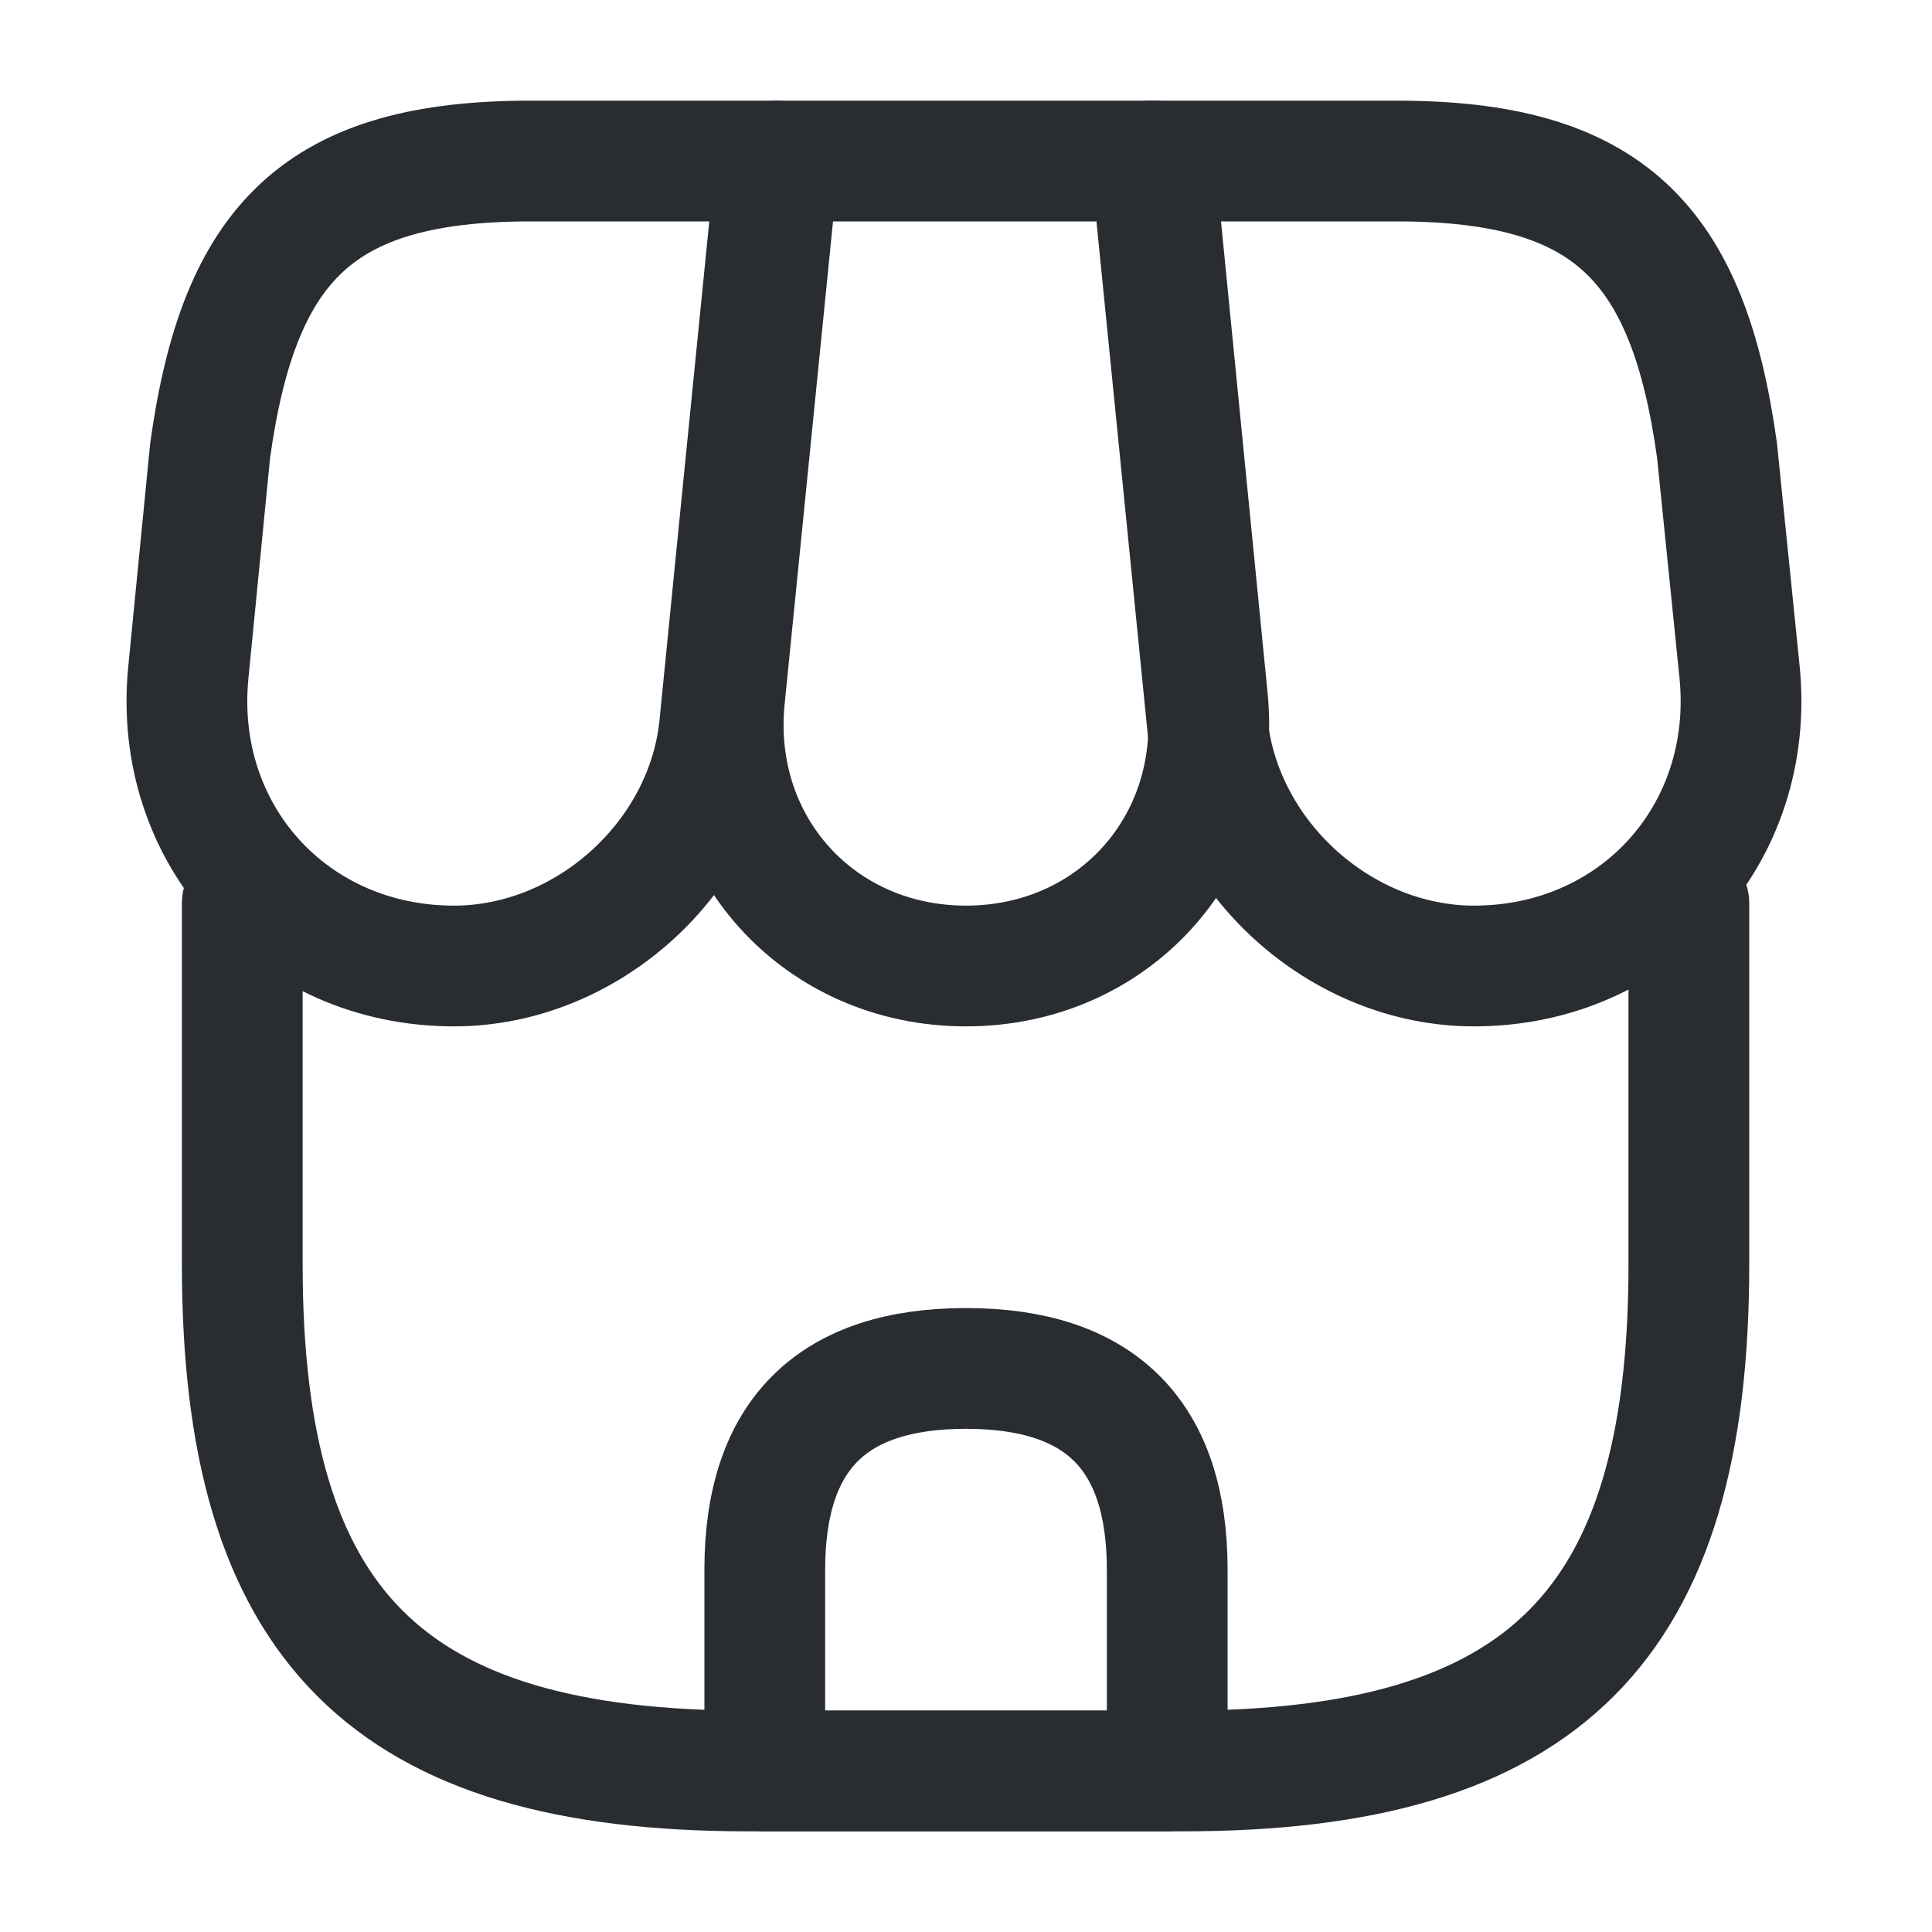 <svg width="20" height="20" viewBox="0 0 20 20" fill="none" xmlns="http://www.w3.org/2000/svg">
<path d="M2.508 9.35V13.091C2.508 16.833 4.008 18.333 7.75 18.333H12.242C15.983 18.333 17.483 16.833 17.483 13.091V9.35" stroke="#292D32" stroke-width="1.25" stroke-linecap="round" stroke-linejoin="round"/>
<path d="M12.5 7.233L11.95 1.667H8.058L7.5 7.233C7.35 8.758 8.475 10 10 10C11.525 10 12.65 8.758 12.5 7.233Z" stroke="#292D32" stroke-width="1.25" stroke-linecap="round" stroke-linejoin="round"/>
<path d="M18.008 6.958L17.775 4.667C17.475 2.5 16.642 1.667 14.458 1.667H11.916L12.5 7.508C12.642 8.883 13.883 10 15.258 10C16.942 10 18.175 8.633 18.008 6.958Z" stroke="#292D32" stroke-width="1.25" stroke-linecap="round" stroke-linejoin="round"/>
<path d="M7.45 7.508L7.633 5.667L8.033 1.667H5.491C3.308 1.667 2.475 2.5 2.175 4.667L1.95 6.958C1.783 8.633 3.016 10 4.7 10C6.075 10 7.316 8.883 7.45 7.508Z" stroke="#292D32" stroke-width="1.25" stroke-linecap="round" stroke-linejoin="round"/>
<path d="M7.917 16.25V18.333H12.083V16.25C12.083 14.858 11.392 14.166 10 14.166C8.608 14.166 7.917 14.858 7.917 16.25Z" stroke="#292D32" stroke-width="1.25" stroke-linecap="round" stroke-linejoin="round"/>
</svg>
